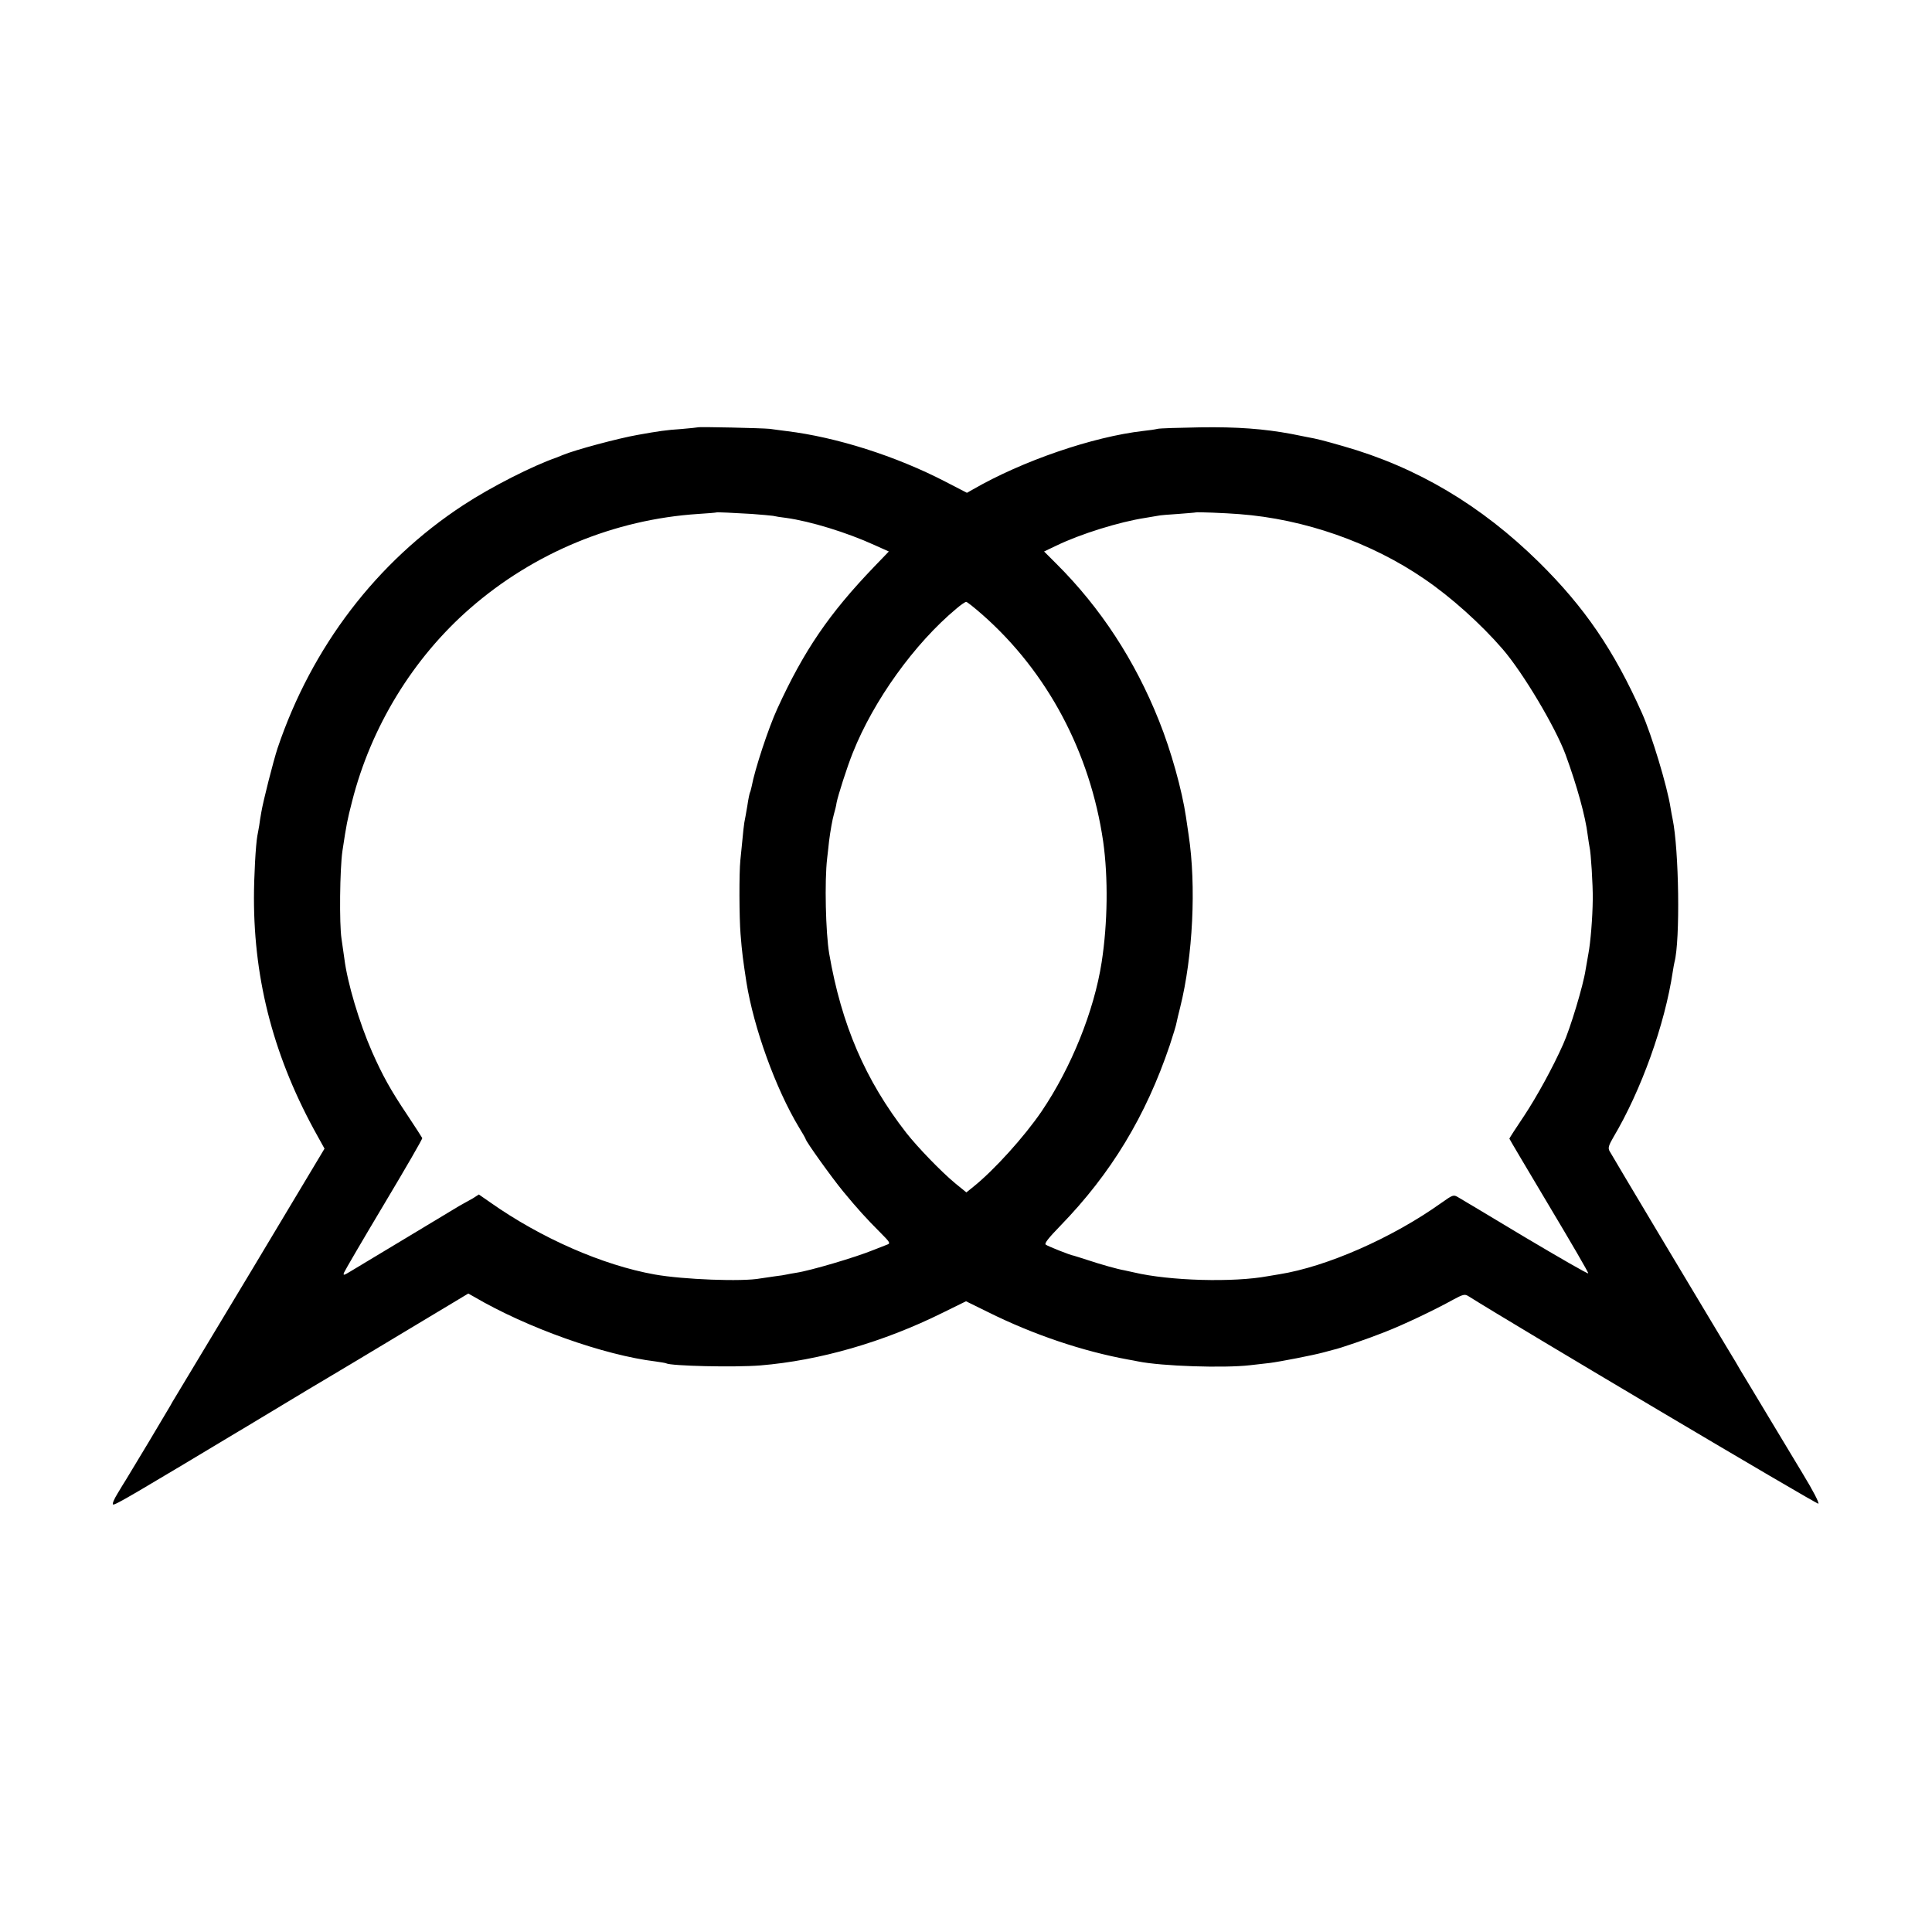 <svg version="1" xmlns="http://www.w3.org/2000/svg" width="1365.333" height="1365.333" viewBox="0 0 1024 1024"><path d="M369.8 226.5c-.2.1-4.1.5-8.8.9-7.7.5-11.9 1.1-23 3.1-10.3 1.8-33.4 8-39.8 10.7-1.5.6-2.9 1.2-3.2 1.3-12.5 4.3-34.8 15.6-49.4 25.2-45.9 30-80.4 75.2-98.5 128.9-2.2 6.7-7.6 27.9-8.6 33.9-.4 2.2-.9 5.3-1.1 7-.3 1.6-.7 4.1-1 5.5-.9 5-1.8 21.8-1.8 33 0 44.5 10.9 85.4 33.8 126.3l3.6 6.5-38.7 64.6c-21.4 35.5-39.6 65.8-40.5 67.3-1 1.6-2.1 3.5-2.5 4.3-.5.8-5.7 9.6-11.6 19.5-6 9.9-11.4 18.9-12 19.9-.7 1.1-2.7 4.3-4.4 7.2-1.8 2.9-2.9 5.5-2.4 5.8.9.6 10.5-5.1 74.3-43.4 22.4-13.5 41.5-25 42.5-25.5 1-.6 17.5-10.4 36.7-22l34.8-20.9 3.2 1.8c28 16.4 68.8 30.9 96.1 34.2 2.8.4 5.3.8 5.6 1 2.5 1.4 36.1 2.2 49.9 1.1 31.4-2.6 65.2-12.3 96.8-28l12.2-6 11.6 5.7c24.1 12 50.3 20.8 74.4 25.2 1.4.2 3.7.7 5.3 1 12.4 2.5 45.2 3.6 59.2 2 3.3-.4 8-.9 10.5-1.2 5.5-.7 23-4.1 28.5-5.6 2.2-.6 4.5-1.2 5.2-1.4 3.1-.6 18.8-6 27.3-9.4 10-3.9 26.4-11.7 36.3-17.2 5.2-2.8 6.1-3 8-1.8 23.8 15 185.3 110.8 185.5 110 .3-.8-2.6-6.5-8.3-15.9-.5-.9-8-13.2-16.5-27.4-8.5-14.1-15.9-26.5-16.5-27.4-.5-1-3.9-6.7-7.5-12.6l-8.1-13.5c-.9-1.5-13.1-21.9-27.2-45.4-14-23.4-26-43.6-26.6-44.7-.9-1.6-.5-3 2-7.3 14.8-24.9 27.3-59.8 31.5-87.8.3-1.9.7-4.2.9-5 3.1-11.6 2.4-59.7-1-76-.3-1.4-.8-4.1-1.1-6-1.7-11.1-10-38.6-15.1-50-14.9-33.4-30.4-56.1-54.6-80C785 267.8 751 247.6 712 236.5c-10.5-3-13.4-3.8-19.5-4.9-1.1-.2-4.7-.9-8-1.6-14.5-2.7-28.7-3.8-48.5-3.5-11.3.2-21.4.5-22.5.8-1.1.3-4.5.8-7.5 1.1-26.9 3.1-64.2 15.9-90.5 31.1l-3 1.7-11.6-6c-26.1-13.5-57.6-23.5-83.9-26.7-3-.4-7.1-.9-9-1.2-3.9-.4-37.7-1.2-38.2-.8zm28.7 45.9c5 .4 10 .8 11.2 1 1.2.3 4.3.8 7 1.1 12.9 1.8 32.1 7.7 46.6 14.3l7.8 3.5-7.8 8.1c-23.9 24.9-37.2 44.4-51.3 75.2-4.7 10.2-12 32.4-13.6 41.2-.3 1.4-.7 2.9-.9 3.2-.2.4-.9 3.5-1.4 7.1-.6 3.5-1.3 7.5-1.6 8.9-.2 1.3-.7 5.4-1 9-.4 3.6-.8 8.5-1.1 11-.7 6.7-.6 30.4.1 39 .8 10.2 1.3 13.6 3.1 25.5 3.9 24.4 15.5 56.4 27.8 76.9 2 3.2 3.6 6.1 3.6 6.3 0 1.1 13.8 20.4 19.9 27.8 7.5 9.1 12.3 14.4 20 22.1 4.7 4.7 5.1 5.4 3.5 6-1.1.4-4.4 1.7-7.4 2.9-9.5 3.9-33.6 11-41 12.1-1.9.3-4.2.7-5 .9-.8.2-3.7.7-6.5 1-2.7.4-6.1.9-7.5 1.1-9.4 1.8-40.9.6-56-2.1-27.5-4.9-60.4-19.3-87.3-38.3l-5.9-4.1-3.1 2c-1.8 1-4.1 2.3-5.2 2.9-1.1.6-3.2 1.8-4.8 2.8-1.5.9-13.6 8.2-26.9 16.2-13.3 8-26 15.6-28.1 16.9-3.6 2.2-4 2.2-3.3.5.4-1 9.9-17.3 21.2-36.2 11.3-18.9 20.4-34.6 20.2-35-.2-.4-3.7-5.9-7.9-12.2-9-13.4-13.2-21.1-18.7-33.5-6.8-15.5-13.1-36.6-14.7-49.5-.4-3-1.1-7.7-1.5-10.5-1.2-7.7-.9-37 .5-46.5 2.2-14.5 2.5-16 5.1-26.2 10-39.5 32.3-76 62.6-102.4 33.7-29.4 76.4-47.1 120.9-50 5.2-.3 9.5-.7 9.6-.8.2-.2 8.8.2 18.8.8zm258.4.1c34.4 2.6 69.9 15 98.1 34.4 14.1 9.6 29.9 23.8 41.4 37.1 10.8 12.5 28 41.4 33.4 56 6 16.4 10.5 32.6 11.7 42.5.4 2.7.8 5.7 1 6.5.7 2.6 1.8 20.2 1.7 27.5-.1 10.1-1.2 23.1-2.3 28.9-.5 2.8-1.2 6.7-1.5 8.6-1.2 8.2-8.1 31.1-11.9 39.5-5.5 12.4-14 27.8-20.6 37.8-4.4 6.5-7.9 12-7.9 12.2 0 .2 9.5 16.2 21 35.5 11.6 19.4 21 35.5 20.8 35.9-.2.4-15.1-8.2-33.3-19-18.1-10.9-34.2-20.5-35.6-21.3-2.5-1.5-2.8-1.4-9 3-26.1 18.6-60.8 33.8-85.9 37.8-1.9.3-4.6.8-6 1-18.2 3.4-52 2.5-71-2-1.4-.3-3.6-.8-5-1.1-3.6-.6-12.5-3.1-20-5.6-3.6-1.2-6.7-2.1-7-2.2-1.4-.1-13.7-5-14.7-5.8-.9-.6 1.3-3.4 7.7-10 26.9-27.7 45.3-58.1 58-95.7 1.7-5.2 3.4-10.6 3.6-12 .3-1.4 1.1-5 1.9-8 6.8-27.2 8.6-64.5 4.5-91.5-.5-3.3-1.1-7.6-1.4-9.5-2.1-14.2-7.9-35.1-14.3-51-12.7-31.9-31-59.9-54.3-83.1l-6.6-6.6 6.5-3.1c12.8-6.2 33.4-12.6 47.1-14.7 2.5-.4 5.4-.9 6.5-1.1 1.1-.3 6.1-.7 11-1 5-.4 9.1-.7 9.2-.8.4-.3 15.6.3 23.2.9zm-136.2 53.3c34.5 30.4 57.1 73 64 120.2 2.7 19.1 2.4 43.3-.8 64-4 25.8-16.1 55.8-31.8 79-9.2 13.5-25.2 31.2-36.3 40.1l-3.6 2.9-5.9-4.8c-7.6-6.3-19.9-19.1-25.9-26.7-21.8-28-34.4-57.4-40.9-95-1.9-11.2-2.5-38.7-1.1-50.5.4-3.6.9-7.6 1-9 .7-5.6 1.8-11.7 2.6-14.5.5-1.7 1.2-4.4 1.4-6 .7-3.7 5.6-19.1 8.6-26.5 11-27.7 32.7-57.9 54.9-76.4 2.3-2 4.7-3.6 5.2-3.6s4.4 3.1 8.6 6.8z"/></svg>